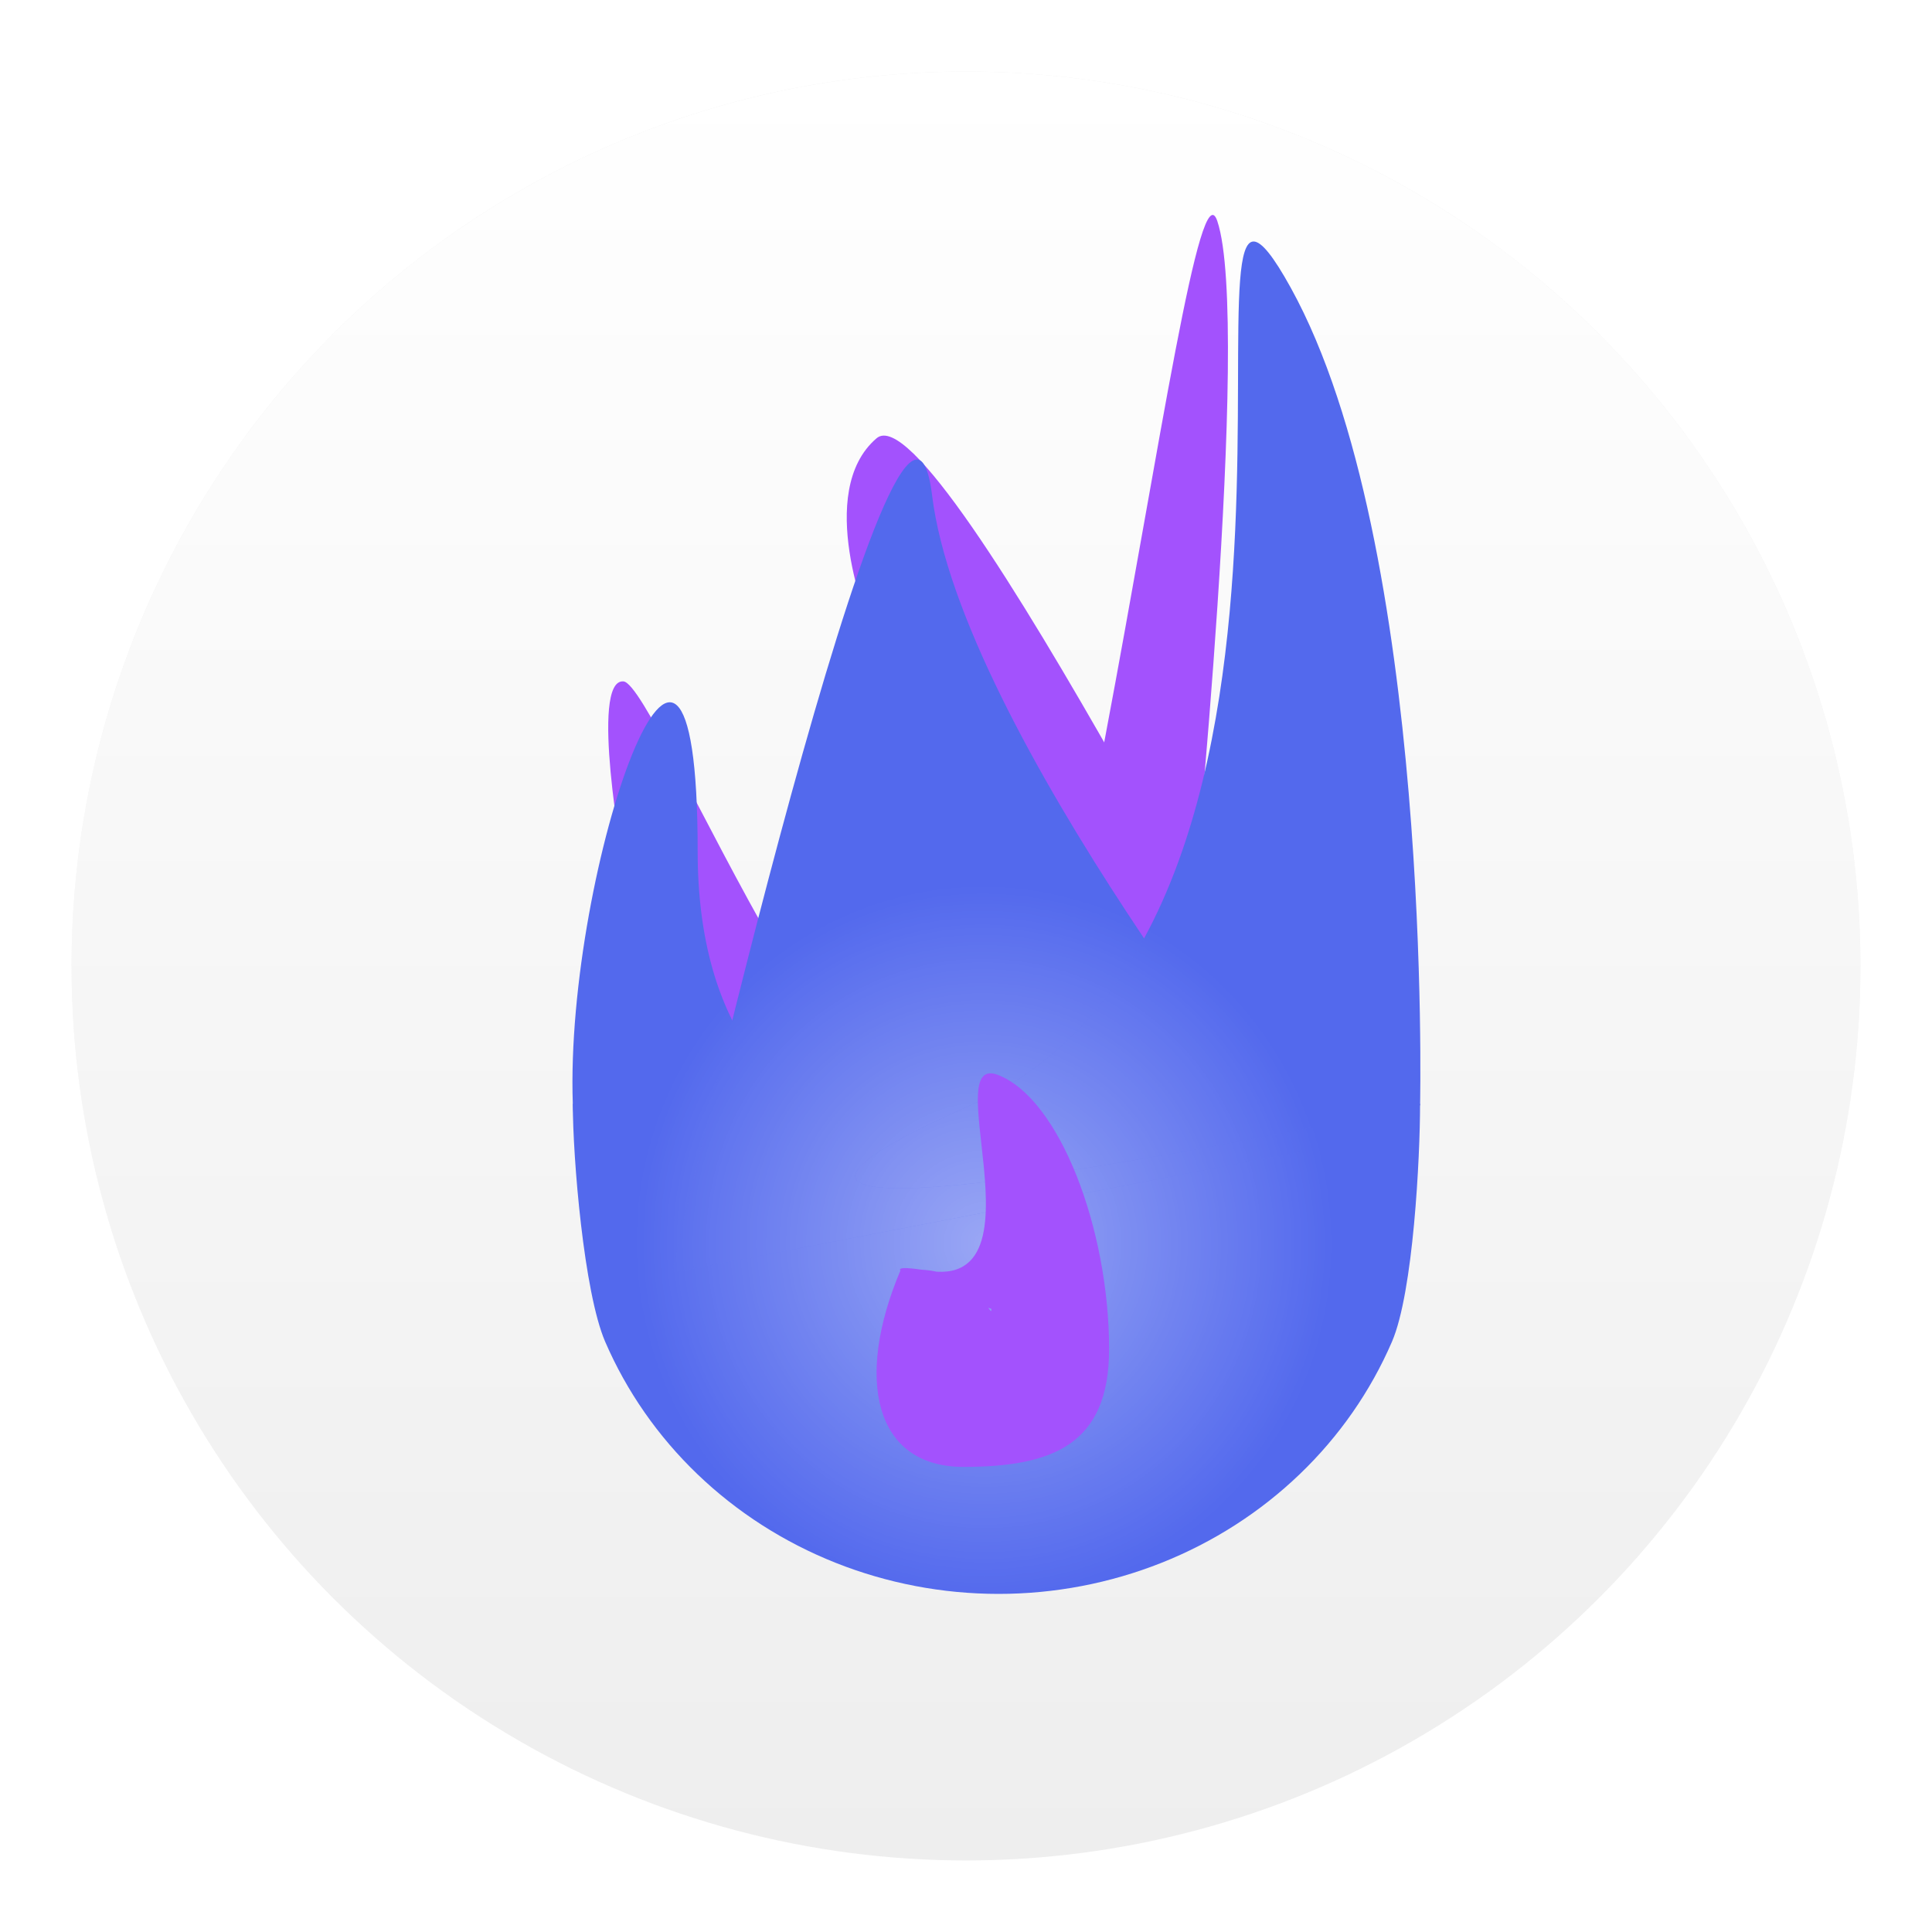 <svg width="108" height="108" viewBox="0 0 108 108" fill="none" xmlns="http://www.w3.org/2000/svg">
<g filter="url(#filter0_d)">
<circle cx="54" cy="50" r="50" fill="#EEEEEE"/>
<circle cx="54" cy="50" r="50" fill="url(#paint0_linear)"/>
</g>
<path d="M34.849 38.09C36.758 38.228 48.387 68.585 56.539 65.727C53.287 56.809 64.692 62.867 56.539 65.727C59.792 74.644 36.793 58.834 36.793 58.834L34.849 48.319C34.849 48.319 32.939 37.952 34.849 38.09Z" fill="#A352FD"/>
<path d="M49 24.5C52.5 21.5 73.803 64.773 72.365 60.009C74.347 57.778 70.926 55.244 72.365 60.009C70.383 62.239 50.543 45.455 50.543 45.455L48.599 34.941C48.599 34.941 45.5 27.5 49 24.5Z" fill="#A352FD"/>
<path d="M68.049 12.36C66.13 6.642 59.099 74.062 50.543 75C56.255 68.1 41.986 75.938 50.543 75L66.63 50.996C66.63 50.996 69.967 18.078 68.049 12.36Z" fill="#A352FD"/>
<g filter="url(#filter1_d)">
<path d="M77.383 60.203C77.383 63.201 77.006 70.736 75.81 73.506C74.614 76.276 72.861 78.793 70.65 80.913C68.44 83.033 65.817 84.715 62.929 85.862C60.041 87.009 56.946 87.6 53.821 87.6C50.695 87.6 47.6 87.009 44.712 85.862C41.825 84.715 39.201 83.033 36.991 80.913C34.781 78.793 33.028 76.276 31.831 73.506C30.635 70.736 30.02 63.201 30.02 60.203H77.383Z" fill="#5369ED"/>
<path d="M77.383 60.203C77.383 63.201 77.006 70.736 75.81 73.506C74.614 76.276 72.861 78.793 70.65 80.913C68.44 83.033 65.817 84.715 62.929 85.862C60.041 87.009 56.946 87.6 53.821 87.6C50.695 87.6 47.6 87.009 44.712 85.862C41.825 84.715 39.201 83.033 36.991 80.913C34.781 78.793 33.028 76.276 31.831 73.506C30.635 70.736 30.02 63.201 30.02 60.203H77.383Z" fill="url(#paint1_radial)"/>
<path fill-rule="evenodd" clip-rule="evenodd" d="M57.686 63.847C62.515 62.281 54.456 62.888 54.456 62.888L57.686 63.847Z" fill="#5369ED"/>
<path fill-rule="evenodd" clip-rule="evenodd" d="M57.686 63.847C62.515 62.281 54.456 62.888 54.456 62.888L57.686 63.847Z" fill="url(#paint2_radial)"/>
<path d="M37 46.091C37 25.896 29.568 47.111 30.02 60.203C30.471 73.294 57.686 63.847 57.686 63.847C56.229 63.838 37 66.286 37 46.091Z" fill="#5369ED"/>
<path d="M37 46.091C37 25.896 29.568 47.111 30.02 60.203C30.471 73.294 57.686 63.847 57.686 63.847C56.229 63.838 37 66.286 37 46.091Z" fill="url(#paint3_radial)"/>
<path d="M50.104 26.187C51.728 39.408 70.65 62.888 70.65 62.888L35.545 69.65C35.545 69.65 48.48 12.966 50.104 26.187Z" fill="#5369ED"/>
<path d="M50.104 26.187C51.728 39.408 70.65 62.888 70.65 62.888L35.545 69.65C35.545 69.65 48.48 12.966 50.104 26.187Z" fill="url(#paint4_radial)"/>
<path d="M70.159 14.593C78.096 28.975 77.383 60.291 77.383 60.291C77.383 60.291 28.696 70.721 52.235 60.291C75.774 49.861 62.221 0.212 70.159 14.593Z" fill="#5369ED"/>
<path d="M70.159 14.593C78.096 28.975 77.383 60.291 77.383 60.291C77.383 60.291 28.696 70.721 52.235 60.291C75.774 49.861 62.221 0.212 70.159 14.593Z" fill="url(#paint5_radial)"/>
</g>
<g filter="url(#filter2_d)">
<path fill-rule="evenodd" clip-rule="evenodd" d="M60 71.421C60 64.687 57.224 57.416 53.794 56.092C52.369 55.542 52.59 57.528 52.861 59.957C53.225 63.216 53.678 67.275 50.367 67.09C50.102 67.032 49.816 66.992 49.507 66.977C48.534 66.833 48.209 66.87 48.336 67.031C48.333 67.031 48.331 67.032 48.329 67.032C45.784 73.062 46.86 78 51.857 78C56.854 78 60 76.746 60 71.421C60 71.421 60 71.421 60 71.421C60 71.421 60 71.421 60 71.421ZM53.418 69.168C53.36 69.147 53.302 69.126 53.244 69.106C53.367 69.279 53.418 69.347 53.418 69.225C53.418 69.206 53.418 69.187 53.418 69.168Z" fill="#A352FD"/>
</g>
<defs>
<filter id="filter0_d" x="0" y="0" width="108" height="108" filterUnits="userSpaceOnUse" color-interpolation-filters="sRGB">
<feFlood flood-opacity="0" result="BackgroundImageFix"/>
<feColorMatrix in="SourceAlpha" type="matrix" values="0 0 0 0 0 0 0 0 0 0 0 0 0 0 0 0 0 0 127 0"/>
<feOffset dy="4"/>
<feGaussianBlur stdDeviation="2"/>
<feColorMatrix type="matrix" values="0 0 0 0 0 0 0 0 0 0 0 0 0 0 0 0 0 0 0.25 0"/>
<feBlend mode="normal" in2="BackgroundImageFix" result="effect1_dropShadow"/>
<feBlend mode="normal" in="SourceGraphic" in2="effect1_dropShadow" result="shape"/>
</filter>
<filter id="filter1_d" x="29" y="10.5" width="53.4" height="81.6" filterUnits="userSpaceOnUse" color-interpolation-filters="sRGB">
<feFlood flood-opacity="0" result="BackgroundImageFix"/>
<feColorMatrix in="SourceAlpha" type="matrix" values="0 0 0 0 0 0 0 0 0 0 0 0 0 0 0 0 0 0 127 0"/>
<feOffset dx="2" dy="1.5"/>
<feGaussianBlur stdDeviation="1.5"/>
<feColorMatrix type="matrix" values="0 0 0 0 0 0 0 0 0 0 0 0 0 0 0 0 0 0 0.25 0"/>
<feBlend mode="normal" in2="BackgroundImageFix" result="effect1_dropShadow"/>
<feBlend mode="normal" in="SourceGraphic" in2="effect1_dropShadow" result="shape"/>
</filter>
<filter id="filter2_d" x="45" y="56" width="21" height="30" filterUnits="userSpaceOnUse" color-interpolation-filters="sRGB">
<feFlood flood-opacity="0" result="BackgroundImageFix"/>
<feColorMatrix in="SourceAlpha" type="matrix" values="0 0 0 0 0 0 0 0 0 0 0 0 0 0 0 0 0 0 127 0"/>
<feOffset dx="2" dy="4"/>
<feGaussianBlur stdDeviation="2"/>
<feColorMatrix type="matrix" values="0 0 0 0 0 0 0 0 0 0 0 0 0 0 0 0 0 0 0.1 0"/>
<feBlend mode="normal" in2="BackgroundImageFix" result="effect1_dropShadow"/>
<feBlend mode="normal" in="SourceGraphic" in2="effect1_dropShadow" result="shape"/>
</filter>
<linearGradient id="paint0_linear" x1="54" y1="0" x2="54" y2="100" gradientUnits="userSpaceOnUse">
<stop stop-color="white"/>
<stop offset="1" stop-color="white" stop-opacity="0"/>
</linearGradient>
<radialGradient id="paint1_radial" cx="0" cy="0" r="1" gradientUnits="userSpaceOnUse" gradientTransform="translate(53 68) rotate(87.138) scale(20.025 19.467)">
<stop stop-color="white" stop-opacity="0.41"/>
<stop offset="1" stop-color="white" stop-opacity="0"/>
</radialGradient>
<radialGradient id="paint2_radial" cx="0" cy="0" r="1" gradientUnits="userSpaceOnUse" gradientTransform="translate(53 68) rotate(87.138) scale(20.025 19.467)">
<stop stop-color="white" stop-opacity="0.41"/>
<stop offset="1" stop-color="white" stop-opacity="0"/>
</radialGradient>
<radialGradient id="paint3_radial" cx="0" cy="0" r="1" gradientUnits="userSpaceOnUse" gradientTransform="translate(53 68) rotate(87.138) scale(20.025 19.467)">
<stop stop-color="white" stop-opacity="0.41"/>
<stop offset="1" stop-color="white" stop-opacity="0"/>
</radialGradient>
<radialGradient id="paint4_radial" cx="0" cy="0" r="1" gradientUnits="userSpaceOnUse" gradientTransform="translate(53 68) rotate(87.138) scale(20.025 19.467)">
<stop stop-color="white" stop-opacity="0.41"/>
<stop offset="1" stop-color="white" stop-opacity="0"/>
</radialGradient>
<radialGradient id="paint5_radial" cx="0" cy="0" r="1" gradientUnits="userSpaceOnUse" gradientTransform="translate(53 68) rotate(87.138) scale(20.025 19.467)">
<stop stop-color="white" stop-opacity="0.41"/>
<stop offset="1" stop-color="white" stop-opacity="0"/>
</radialGradient>
</defs>
</svg>
